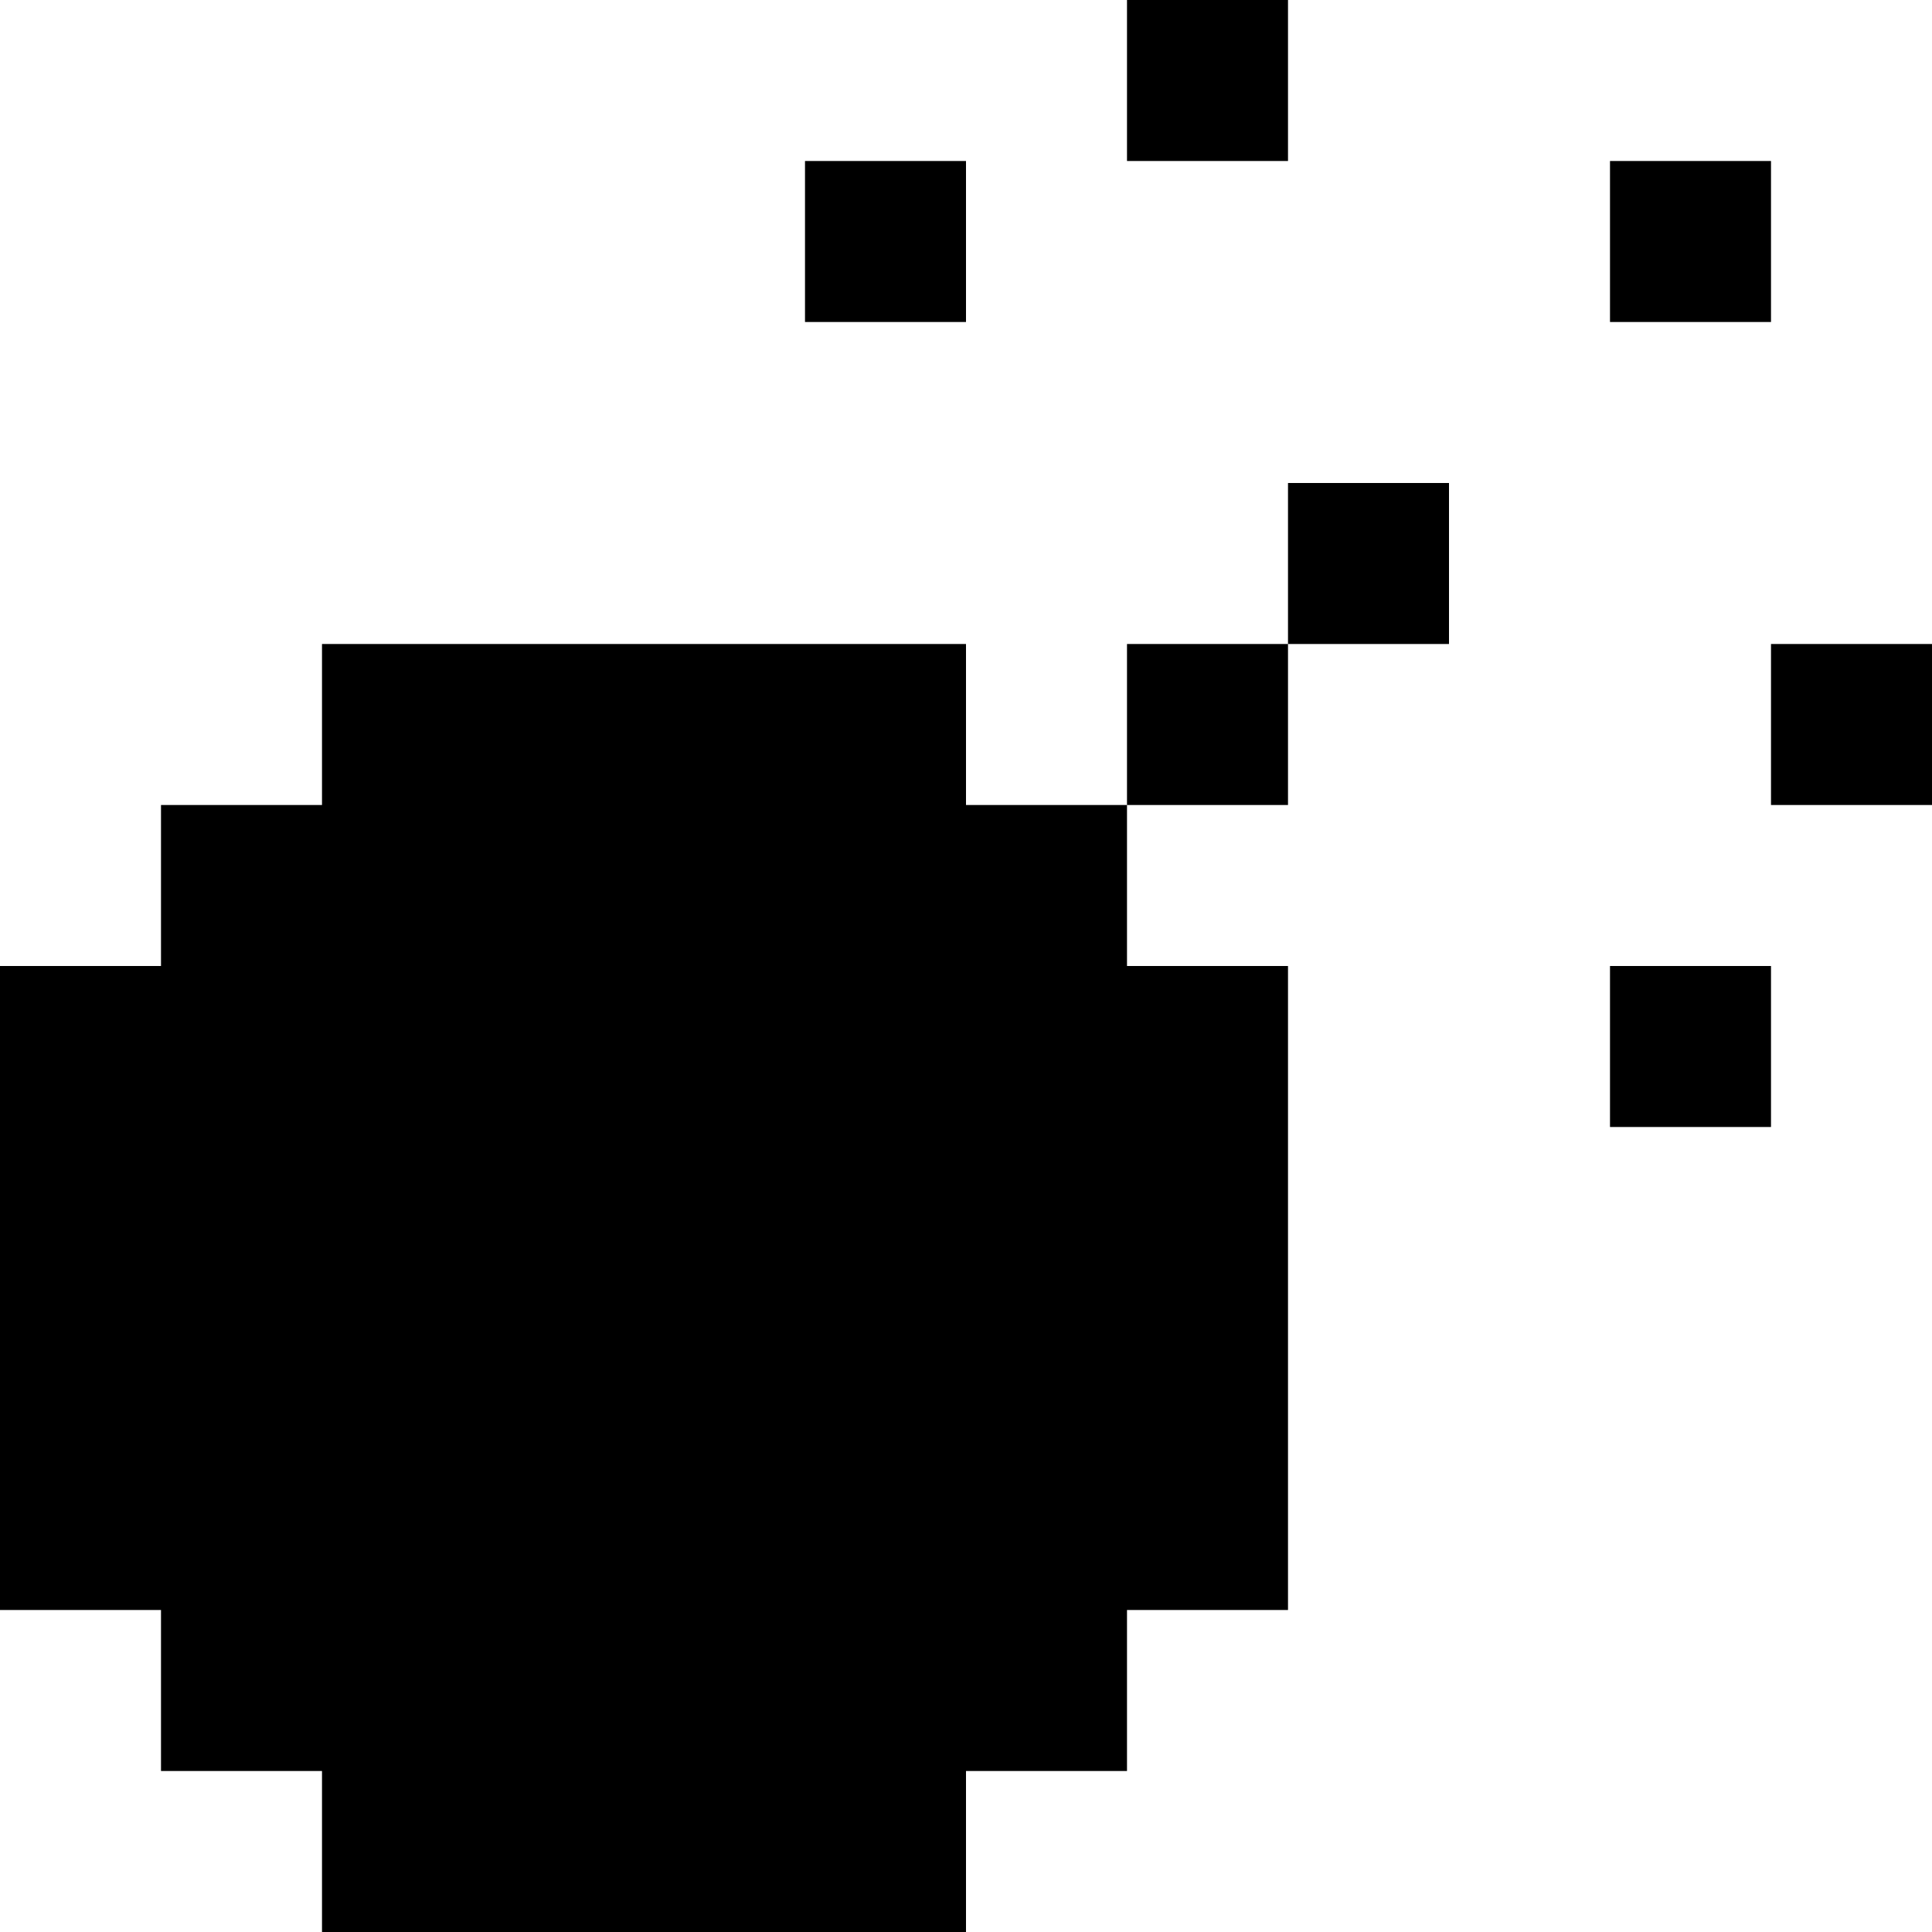 <?xml version="1.0" standalone="yes"?>
<svg width="192" height="192">
<path style="fill:#000000; stroke:none;" d="M112 0L112 16L128 16L128 0L112 0M80 16L80 32L96 32L96 16L80 16M160 16L160 32L176 32L176 16L160 16M128 48L128 64L112 64L112 80L96 80L96 64L32 64L32 80L16 80L16 96L0 96L0 160L16 160L16 176L32 176L32 192L96 192L96 176L112 176L112 160L128 160L128 96L112 96L112 80L128 80L128 64L144 64L144 48L128 48M176 64L176 80L192 80L192 64L176 64M160 96L160 112L176 112L176 96L160 96z"/>
</svg>
